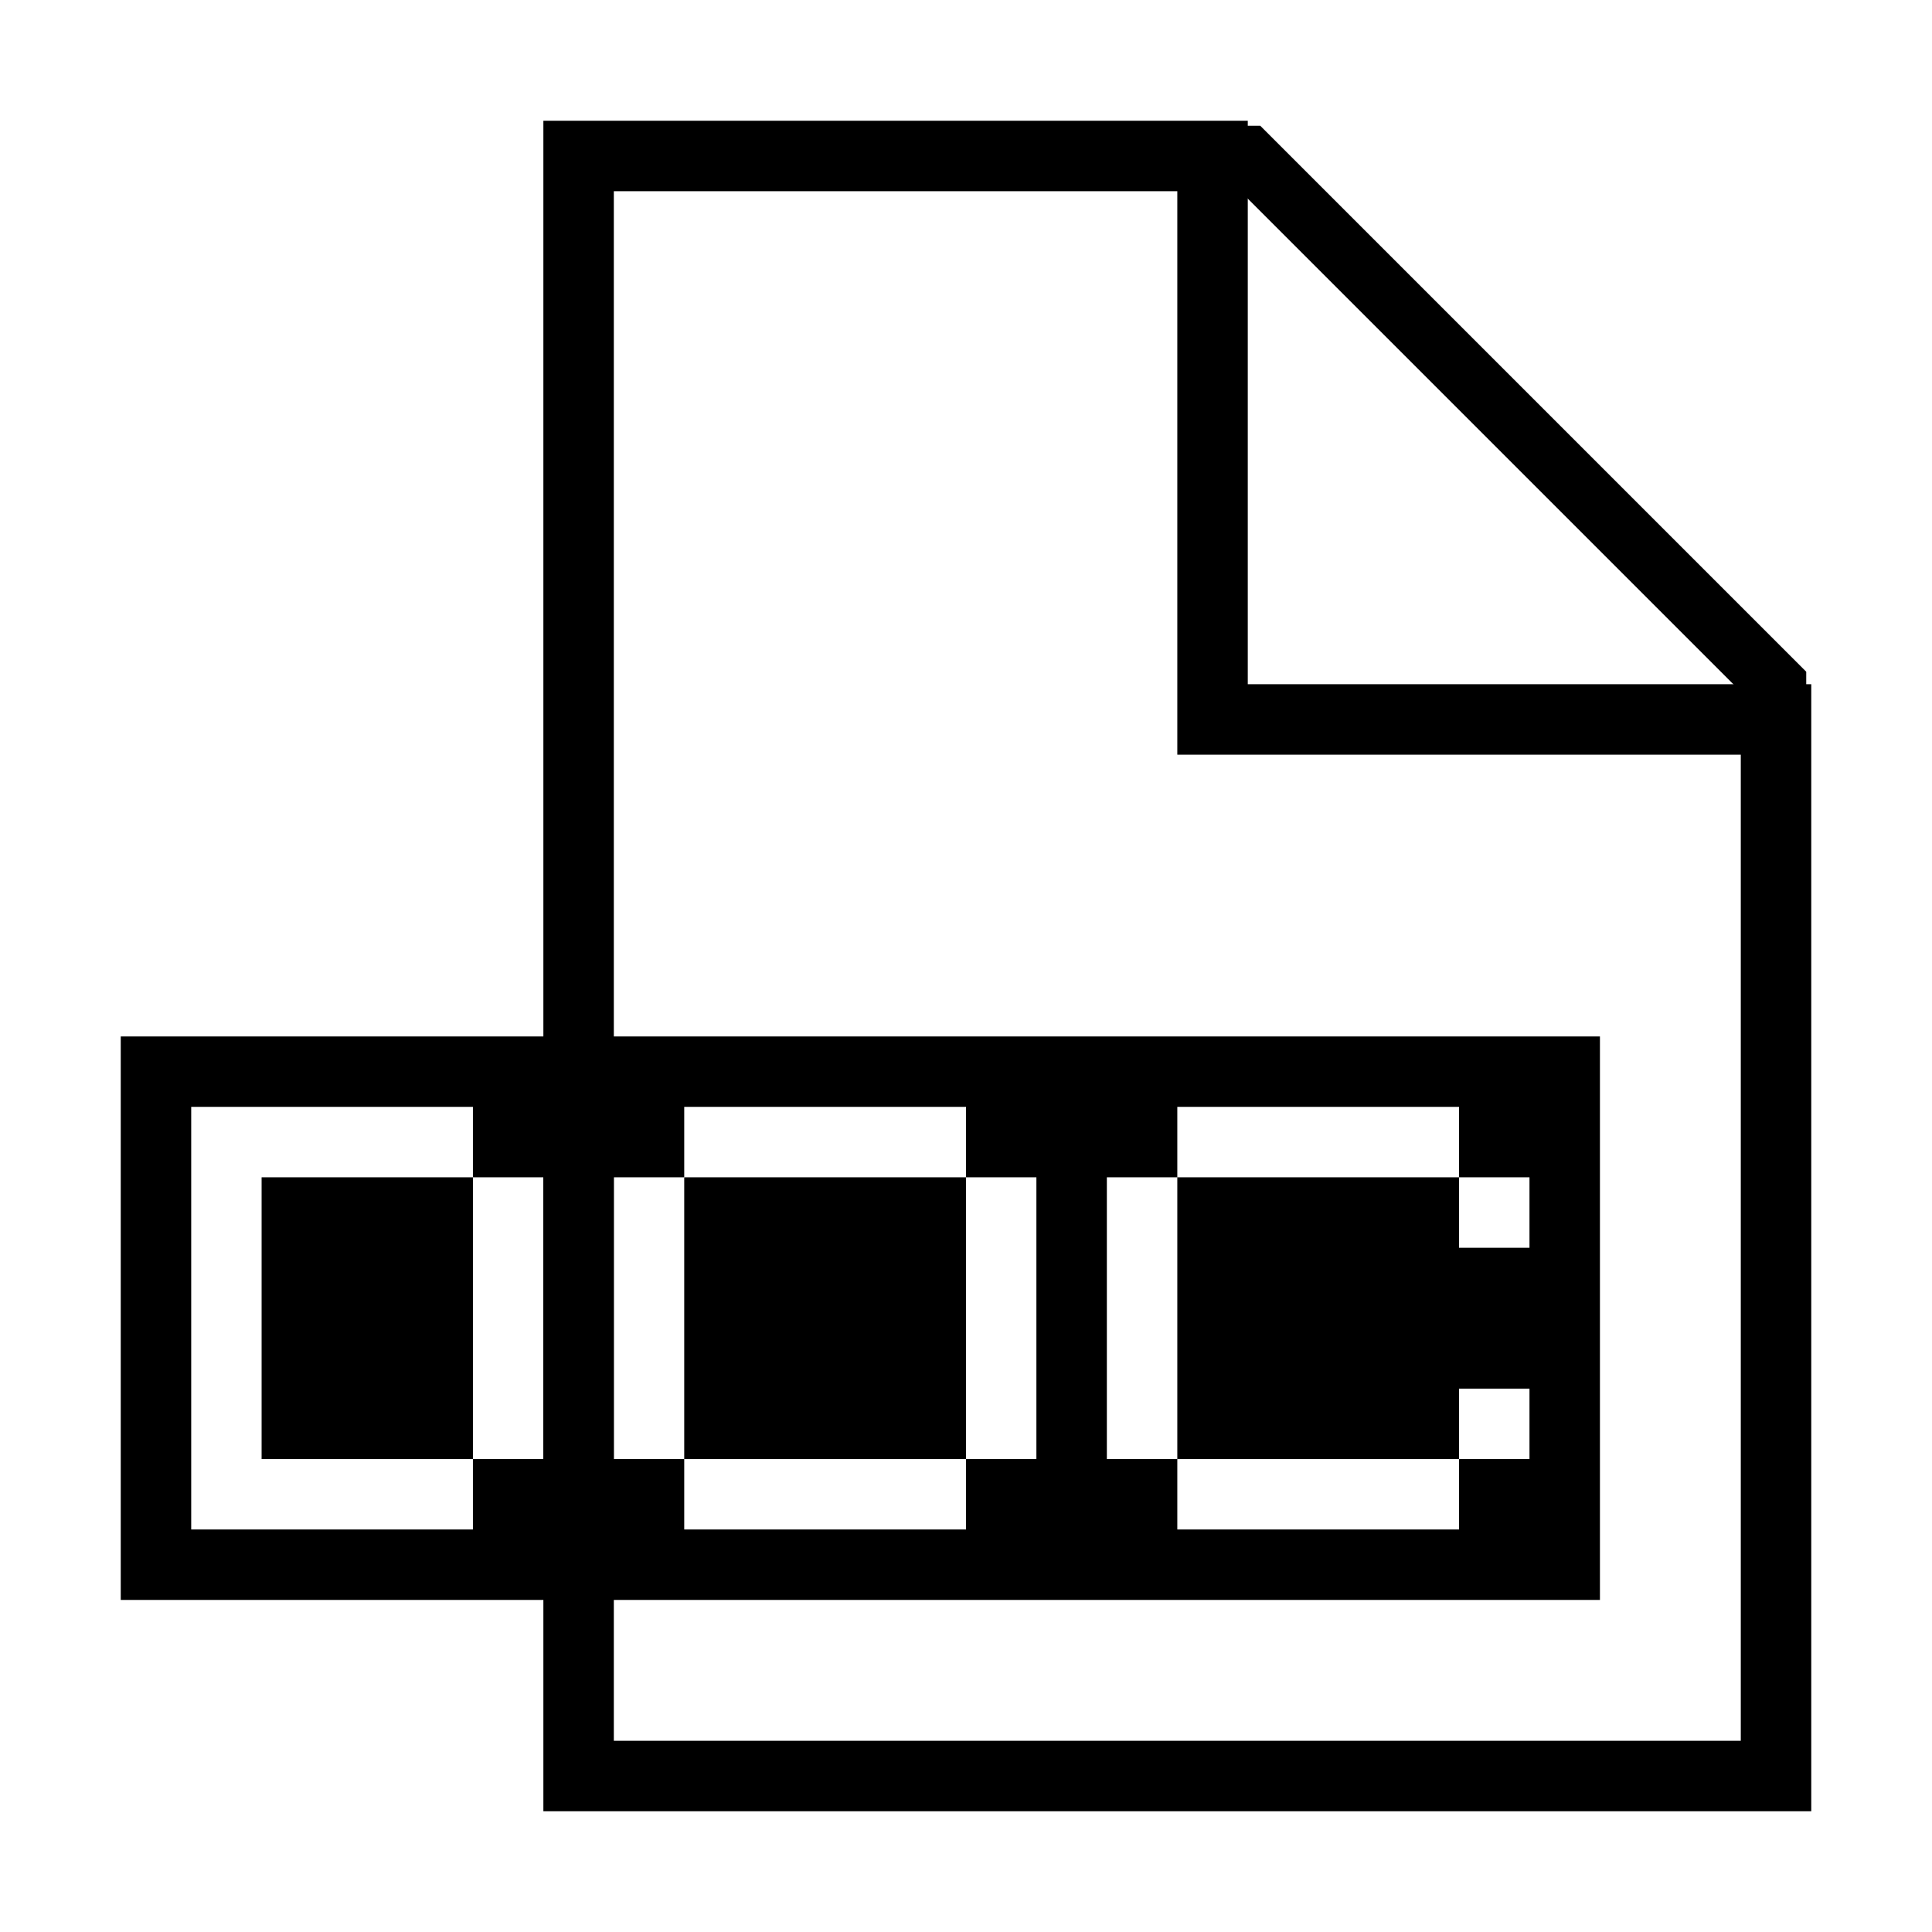 <svg width="32" height="32" viewBox="0 0 32 32" fill="none" xmlns="http://www.w3.org/2000/svg">
<path fill-rule="evenodd" clip-rule="evenodd" d="M9 2H20.667V11.333H30V30H9V2ZM19.5 12.5V3.167H10.167V28.833H28.833V12.5H19.5Z" fill="black"/>
<path fill-rule="evenodd" clip-rule="evenodd" d="M20.083 2.083H20.874L29.917 11.126V11.917H28.917V11.54L20.46 3.083H20.083V2.083Z" fill="black"/>
<path d="M16 19.5V24.167H11.333V19.5H16Z" fill="black"/>
<path fill-rule="evenodd" clip-rule="evenodd" d="M26.5 17.167H2V26.5H26.5V17.167ZM3.167 18.333H4.333V25.333H3.167V18.333ZM7.833 24.167V25.333L4.333 25.333L4.333 24.167H7.833ZM7.833 19.5H9V24.167H7.833V19.5ZM7.833 19.5V18.333L4.333 18.333L4.333 19.5H7.833ZM16 18.333H11.333V19.5H10.166V24.167H11.333V25.333H16V24.167H17.166V19.5H16V18.333ZM24.166 18.333H19.5V19.5H18.333V24.167H19.5V25.333H24.166V24.167H25.333V23H24.166V24.167H19.5V19.5H24.166V20.667H25.333V19.5H24.166V18.333Z" fill="black"/>
</svg>
